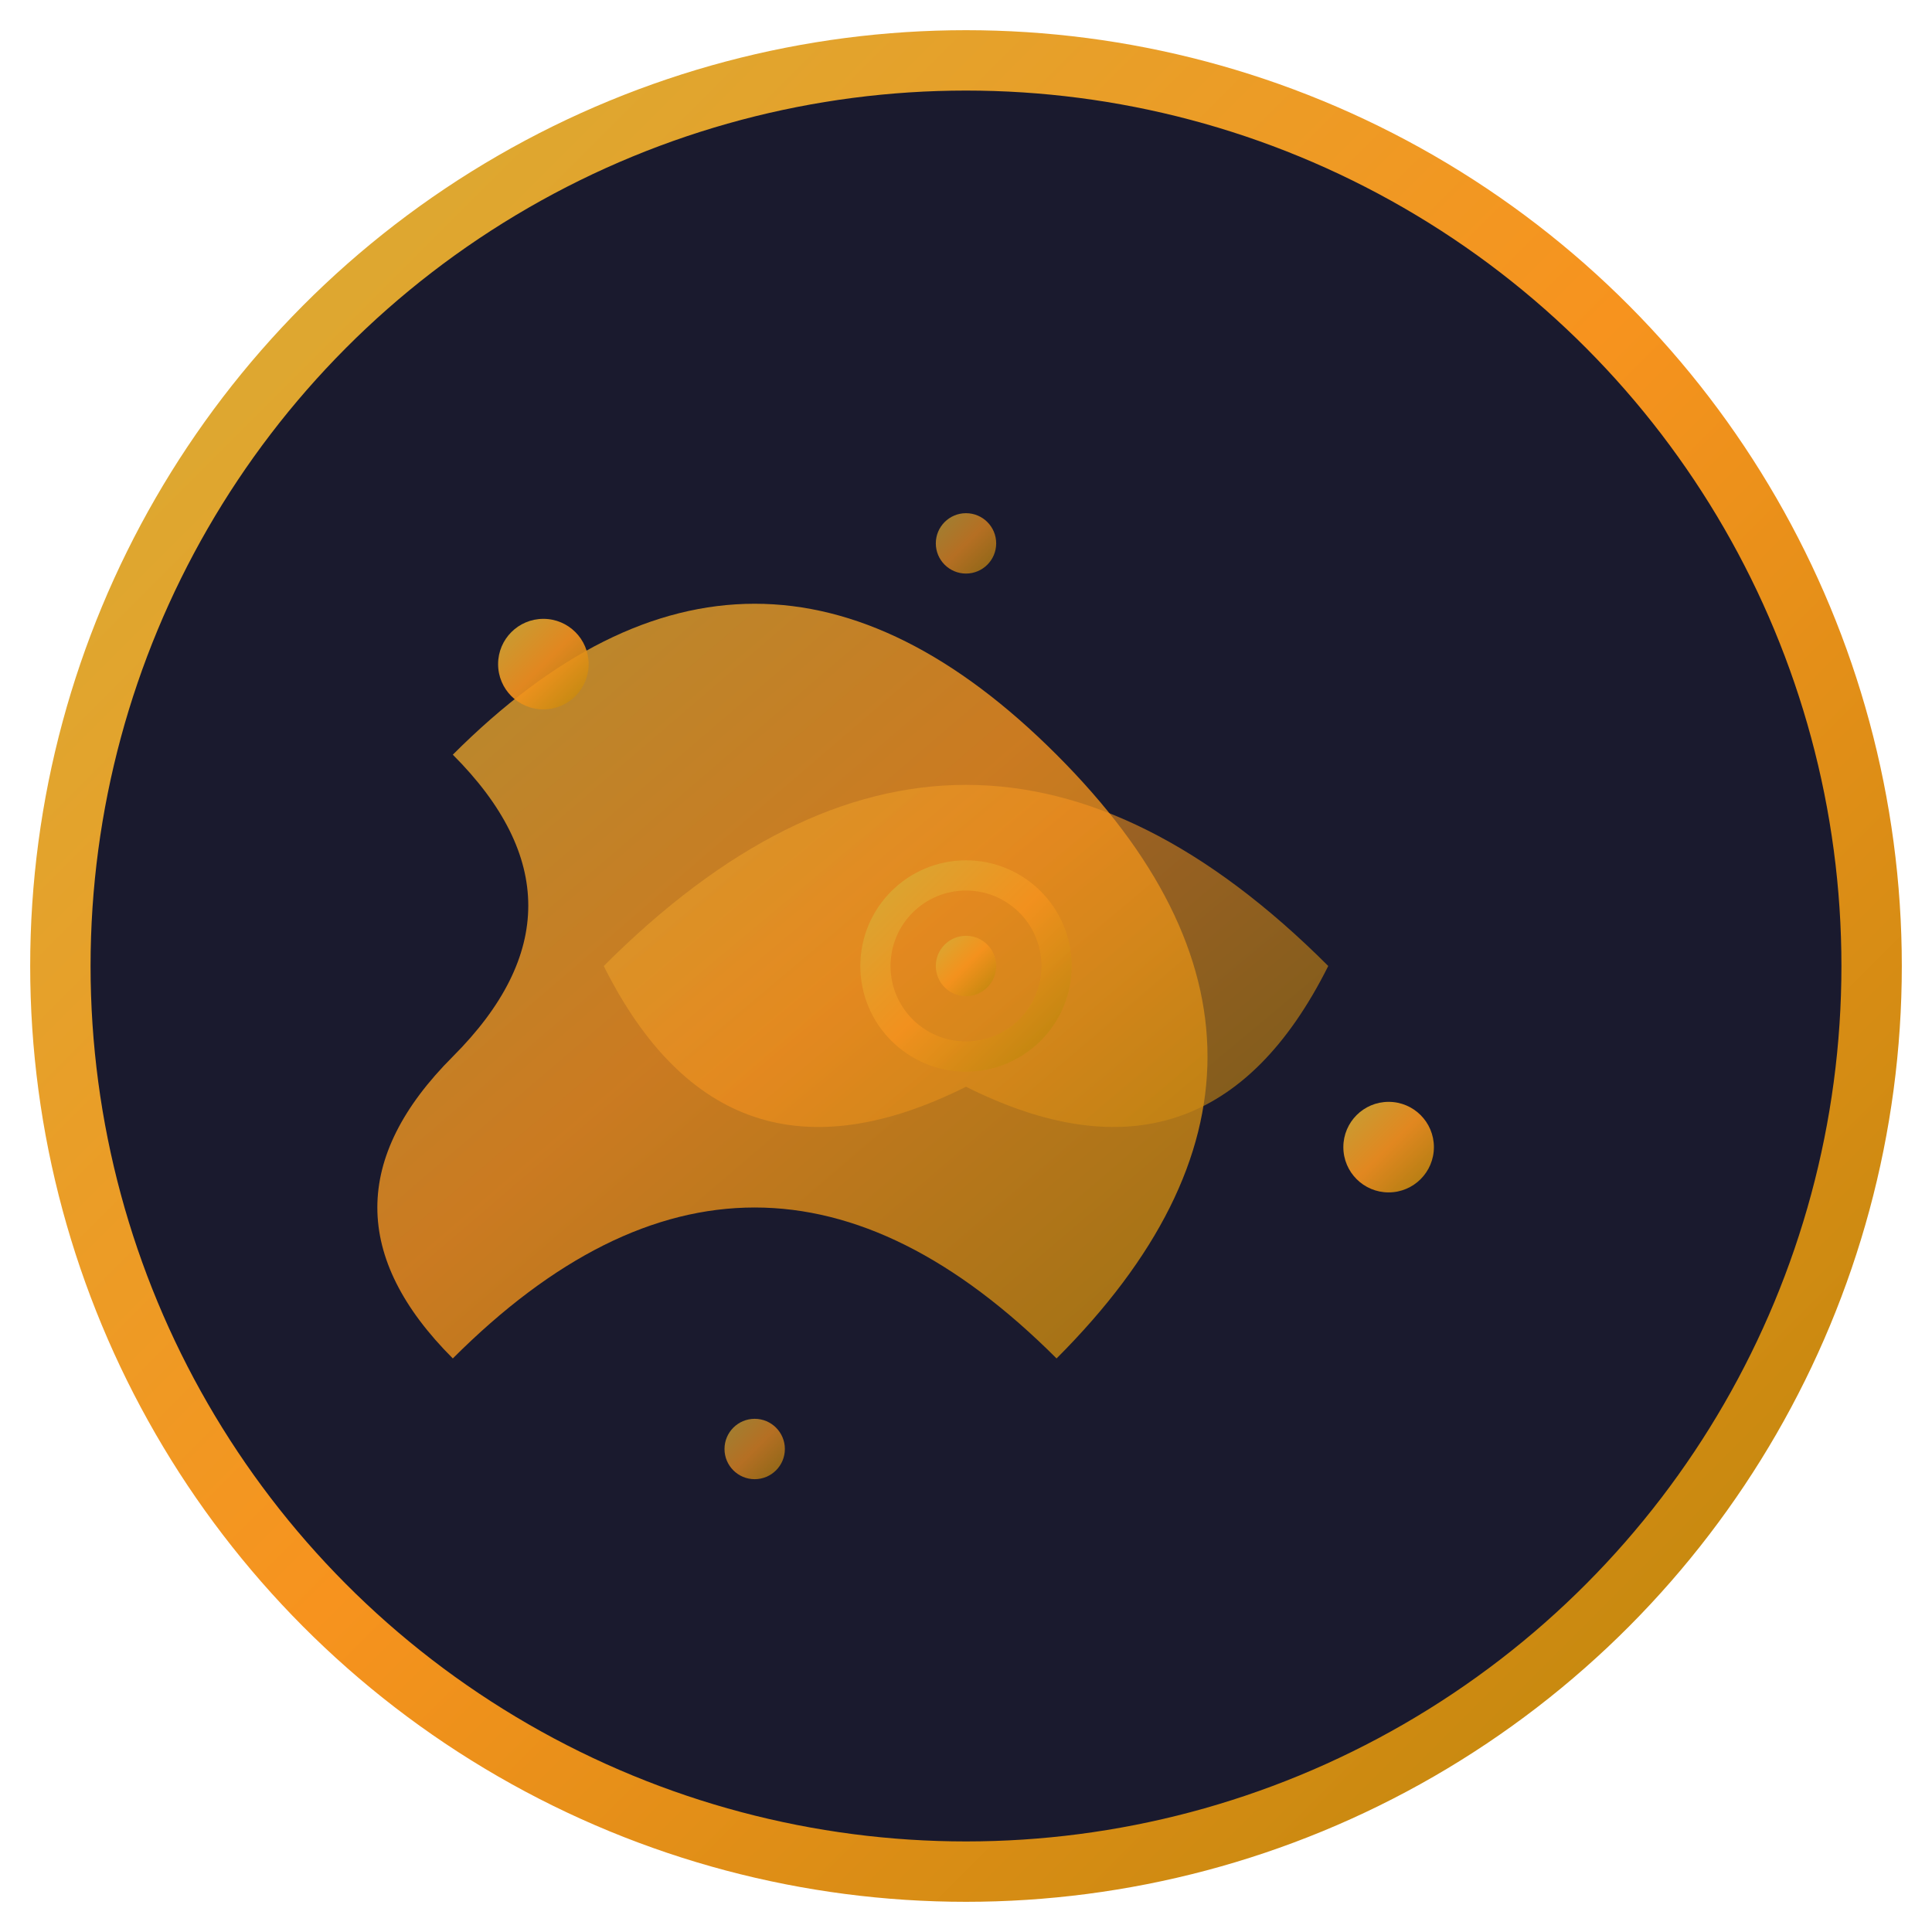 <svg xmlns="http://www.w3.org/2000/svg" viewBox="0 0 64 64" width="64" height="64">
  <defs>
    <linearGradient id="goldGradient" x1="0%" y1="0%" x2="100%" y2="100%">
      <stop offset="0%" style="stop-color:#d4af37;stop-opacity:1" />
      <stop offset="50%" style="stop-color:#f7931e;stop-opacity:1" />
      <stop offset="100%" style="stop-color:#b8860b;stop-opacity:1" />
    </linearGradient>
    <filter id="glow">
      <feGaussianBlur stdDeviation="3" result="coloredBlur"/>
      <feMerge> 
        <feMergeNode in="coloredBlur"/>
        <feMergeNode in="SourceGraphic"/>
      </feMerge>
    </filter>
  </defs>
  
  <!-- Background circle -->
  <circle cx="32" cy="32" r="30" fill="#1a1a2e" stroke="url(#goldGradient)" stroke-width="2"/>
  
  <!-- Arabic-inspired calligraphy design -->
  <g fill="url(#goldGradient)" filter="url(#glow)">
    <!-- Main calligraphy strokes -->
    <path d="M15 25 Q25 15 35 25 Q45 35 35 45 Q25 35 15 45 Q10 40 15 35 Q20 30 15 25 Z" opacity="0.8"/>
    <path d="M20 32 Q32 20 44 32 Q40 40 32 36 Q24 40 20 32 Z" opacity="0.6"/>
    
    <!-- Decorative dots (Arabic script style) -->
    <circle cx="18" cy="22" r="1.5" opacity="0.9"/>
    <circle cx="46" cy="38" r="1.5" opacity="0.9"/>
    <circle cx="32" cy="18" r="1" opacity="0.7"/>
    <circle cx="25" cy="48" r="1" opacity="0.7"/>
    
    <!-- Central embellishment -->
    <circle cx="32" cy="32" r="3" fill="none" stroke="url(#goldGradient)" stroke-width="1" opacity="0.8"/>
    <circle cx="32" cy="32" r="1" opacity="0.9"/>
  </g>
</svg>